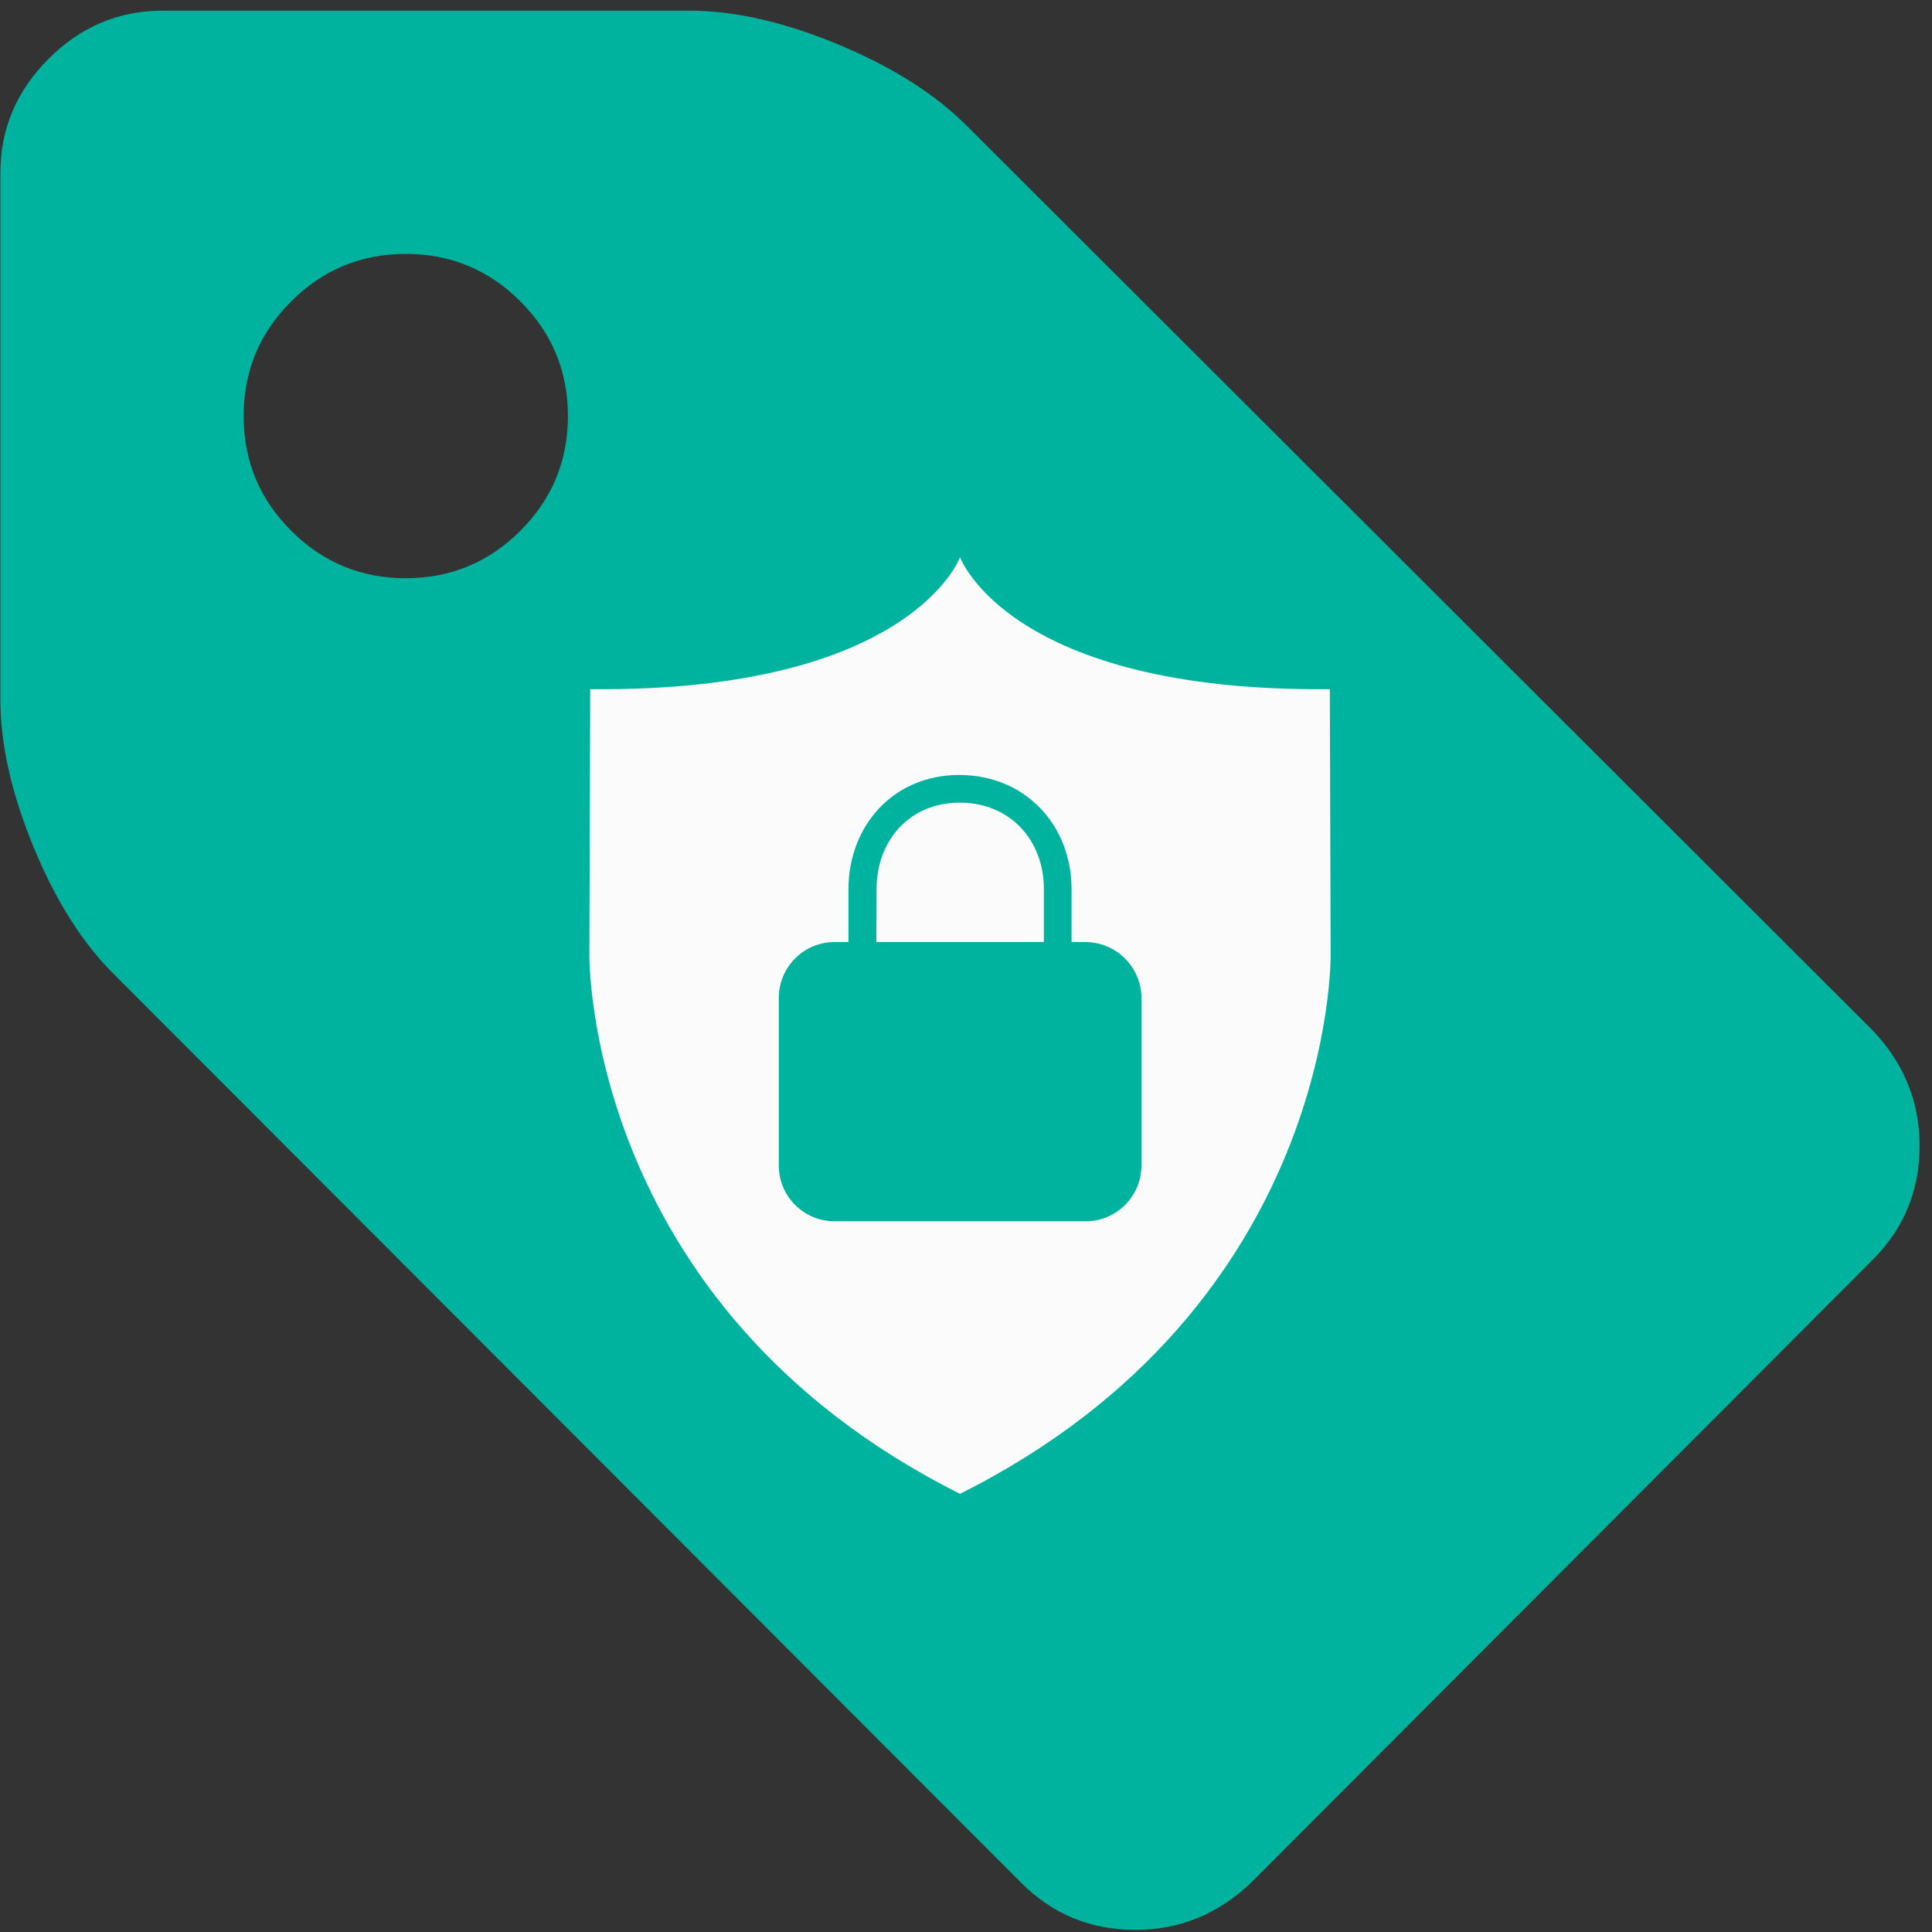         <svg width="151" height="151" viewBox="0 0 151 151" fill="none" xmlns="http://www.w3.org/2000/svg">
            <rect x="0" y="0" width="151" height="151" fill="#333333" stroke="none"/>
            <path d="M44.388 32.518C44.388 29.02 43.151 26.033 40.675 23.558C38.2 21.083 35.213 19.845 31.715 19.845C28.217 19.845 25.23 21.083 22.755 23.558C20.279 26.033 19.042 29.02 19.042 32.518C19.042 36.017 20.279 39.004 22.755 41.479C25.23 43.954 28.217 45.192 31.715 45.192C35.213 45.192 38.2 43.954 40.675 41.479C43.151 39.004 44.388 36.017 44.388 32.518ZM150.032 89.548C150.032 93.046 148.811 96.017 146.368 98.459L97.754 147.172C95.18 149.614 92.177 150.835 88.745 150.835C85.246 150.835 82.276 149.614 79.834 147.172L9.042 76.281C6.533 73.838 4.405 70.505 2.655 66.281C0.906 62.056 0.032 58.195 0.032 54.697V13.508C0.032 10.076 1.286 7.106 3.794 4.598C6.302 2.089 9.273 0.835 12.705 0.835H53.893C57.392 0.835 61.253 1.71 65.477 3.459C69.702 5.208 73.068 7.337 75.576 9.845L146.368 80.538C148.811 83.112 150.032 86.116 150.032 89.548Z" fill="#00B39F" />
            <path d="M75.034 116.753C104.478 102.007 104 74.549 104 74.549L103.936 53.864C78.879 54.108 75.034 43.559 75.034 43.559C75.034 43.559 71.194 54.108 46.132 53.864L46.064 74.549C46.064 74.549 45.586 102.007 75.034 116.753Z" fill="#FBFBFB" />
            <path d="M84.857 73.627H83.749V69.489C83.749 64.487 80.133 60.569 74.966 60.569C69.798 60.569 66.314 64.57 66.314 69.489V73.627H65.226C64.651 73.627 64.082 73.742 63.551 73.963C63.021 74.184 62.539 74.508 62.134 74.917C61.729 75.325 61.409 75.809 61.192 76.341C60.974 76.874 60.865 77.444 60.868 78.018V91.096C60.868 92.251 61.328 93.36 62.145 94.177C62.962 94.994 64.07 95.453 65.226 95.453H84.857C86.012 95.452 87.12 94.993 87.936 94.176C88.753 93.359 89.213 92.251 89.214 91.096V78.018C89.214 76.86 88.756 75.748 87.94 74.925C87.124 74.103 86.016 73.636 84.857 73.627ZM68.51 69.469C68.51 65.756 71.047 62.731 75.005 62.731C78.962 62.731 81.587 65.688 81.587 69.469V73.627H68.495L68.51 69.469Z" fill="#00B39F" />
            <defs>
                <linearGradient id="paint0_linear_11858_34728" x1="123.032" y1="123" x2="0.032" y2="1" gradientUnits="userSpaceOnUse">
                    <stop stop-color="#51636B" />
                    <stop offset="1" stop-color="#51636B" stop-opacity="0.6" />
                </linearGradient>
                <linearGradient id="paint1_linear_11858_34728" x1="84.112" y1="67.042" x2="56.159" y2="89.571" gradientUnits="userSpaceOnUse">
                    <stop stop-color="#51636B" />
                    <stop offset="1" stop-color="#51636B" stop-opacity="0.6" />
                </linearGradient>
            </defs>
        </svg>